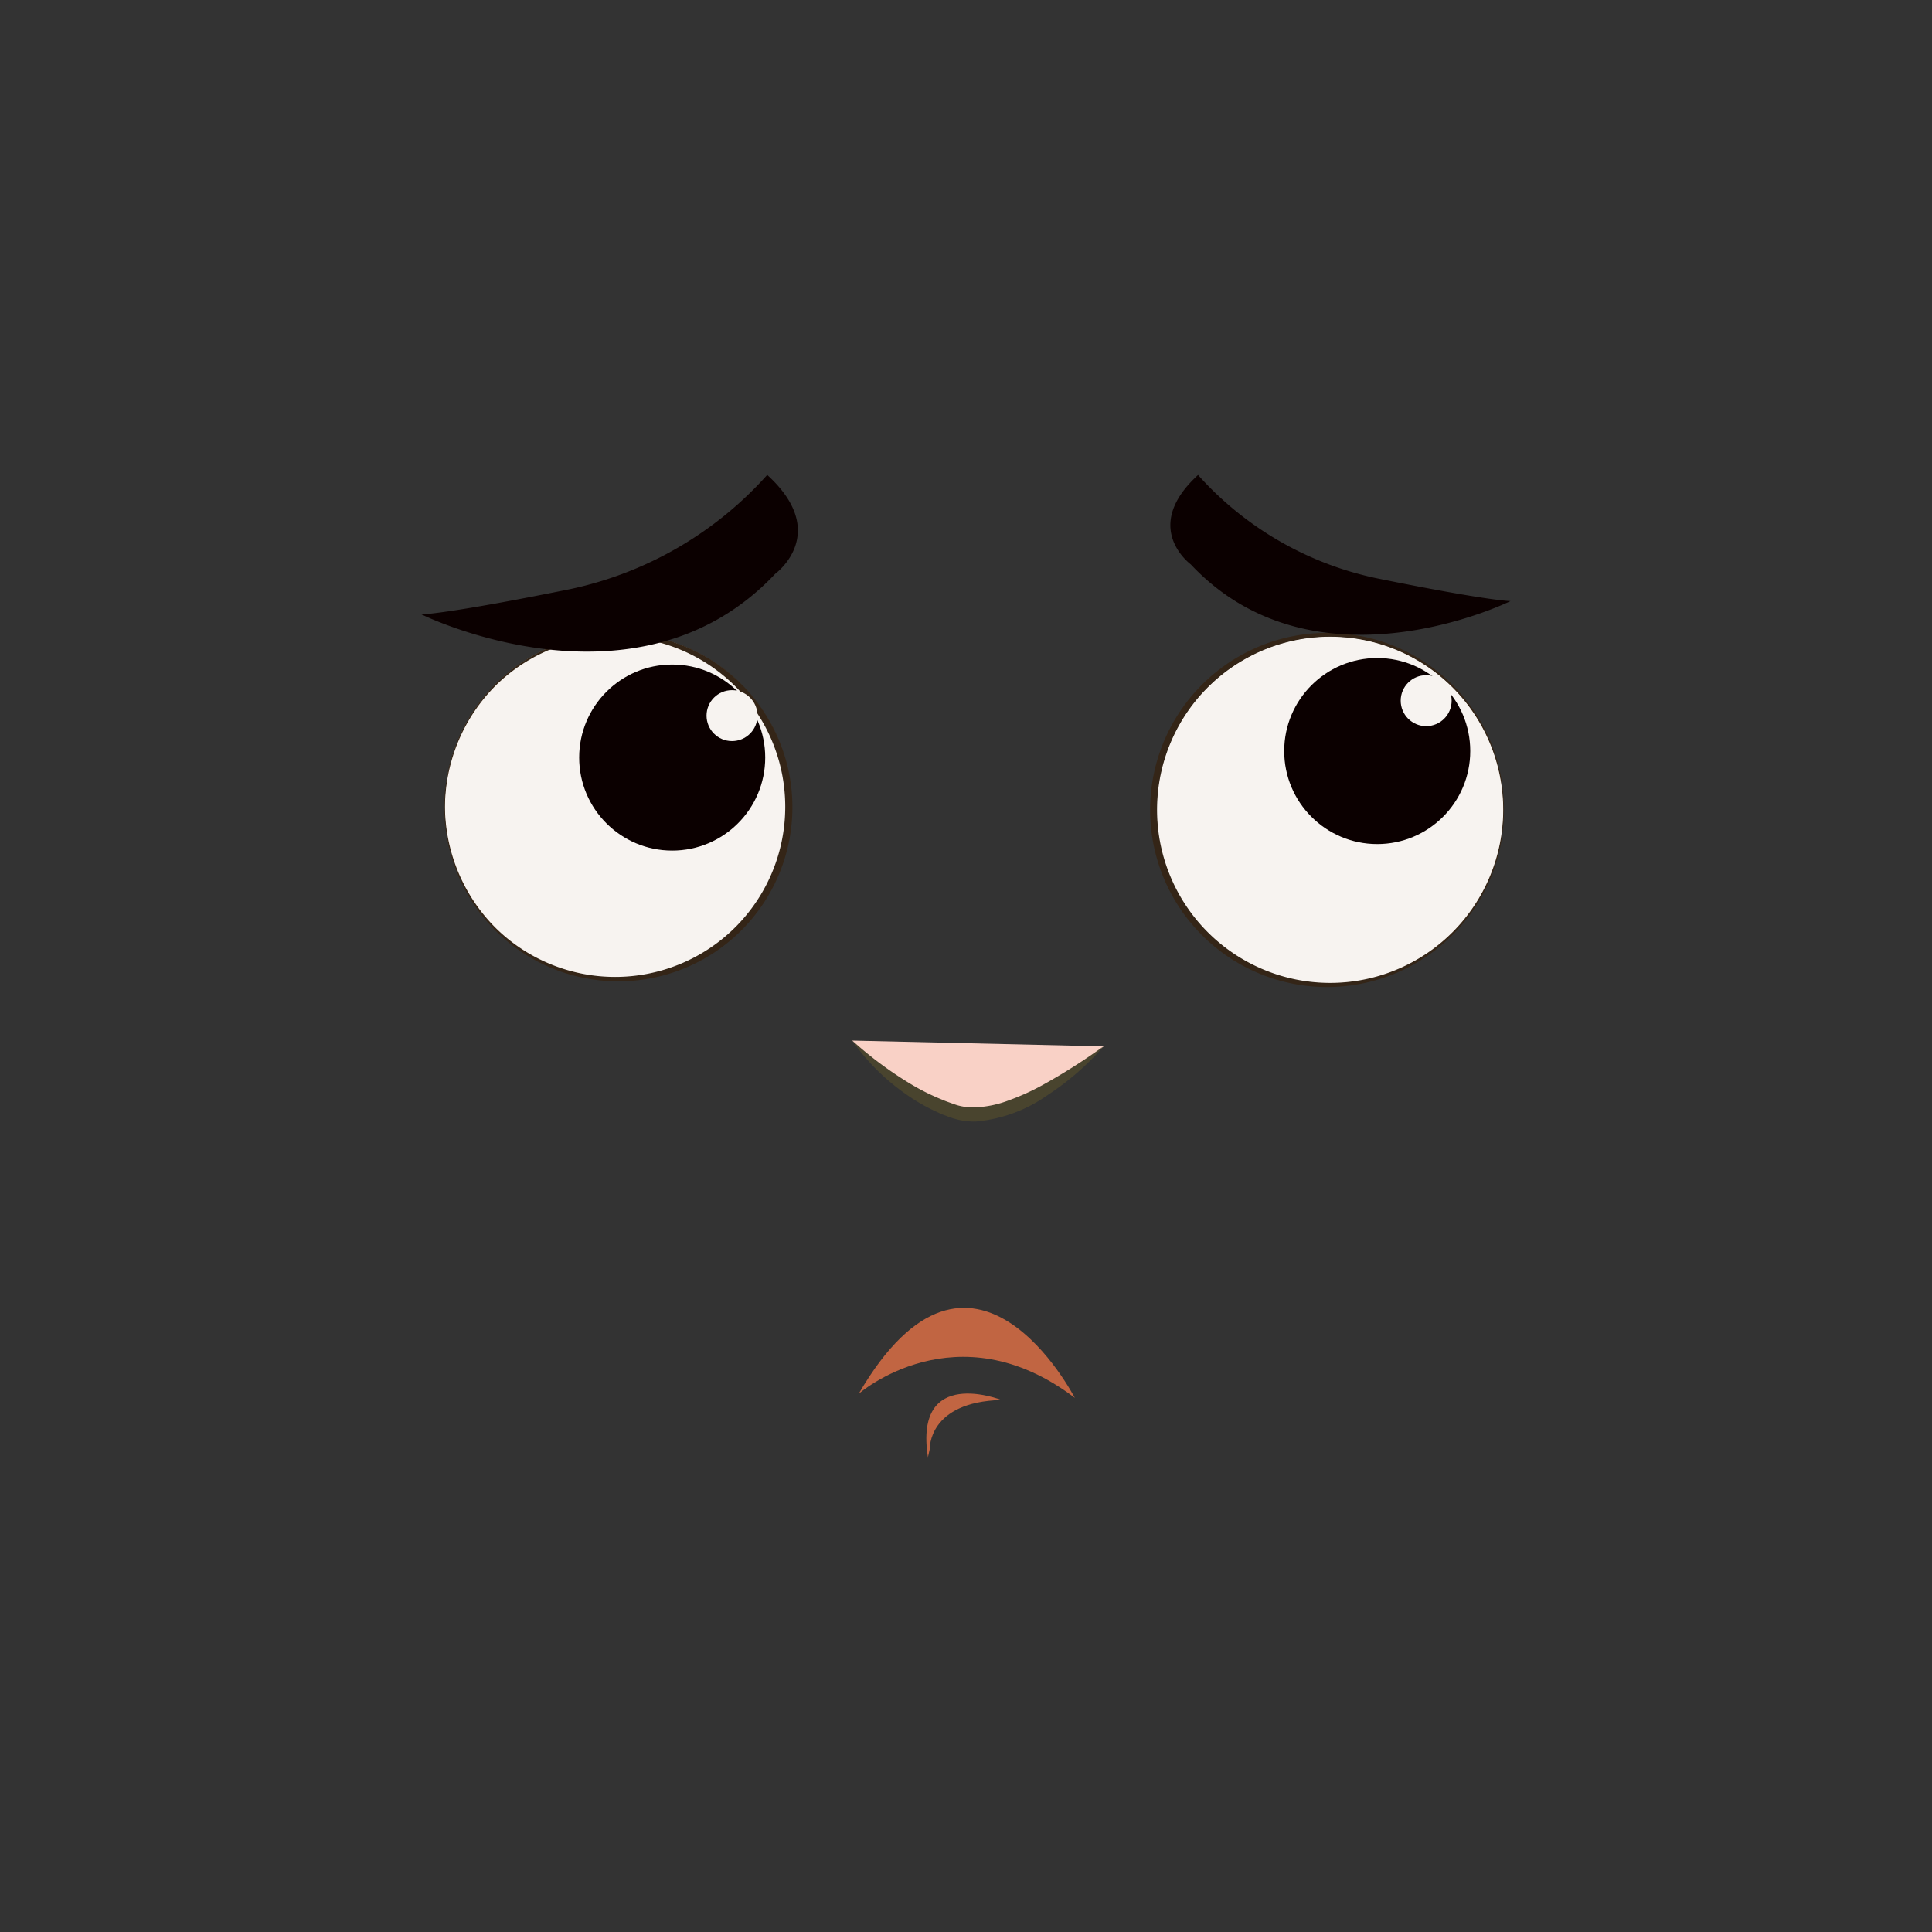<svg id="Layer_1" data-name="Layer 1" xmlns="http://www.w3.org/2000/svg" viewBox="0 0 270 270"><rect x="0" y="0" width="270" height="270" fill="#333333" stroke="none"/><path d="M119.11,145.42s6,7.22,14.29,9.94,20.84-9.13,20.84-9.13" fill="#f9d1c6"/><path d="M119.11,145.42a52.24,52.24,0,0,0,8.18,6.08,30.58,30.58,0,0,0,4.48,2.22c.38.17.77.3,1.16.44s.79.29,1.14.37a7.79,7.79,0,0,0,2.27.22,14.79,14.79,0,0,0,4.7-1,32.05,32.05,0,0,0,4.56-2.06,82.47,82.47,0,0,0,8.64-5.48,37.41,37.41,0,0,1-7.84,6.83,20.43,20.43,0,0,1-10,3.69,9.42,9.42,0,0,1-2.83-.34,9,9,0,0,1-1.3-.44,9.51,9.51,0,0,1-1.24-.51,26.46,26.46,0,0,1-4.59-2.65A29.92,29.92,0,0,1,119.11,145.42Z" fill="#49442e"/><circle cx="86.39" cy="112.77" r="24.25" fill="#f7f3f0"/><path d="M62.18,112.77a24.17,24.17,0,0,0,7.18,17,23.79,23.79,0,0,0,33.63-.42,23.79,23.79,0,0,0,0-33.2,23.78,23.78,0,0,0-33.63-.43A24.21,24.21,0,0,0,62.18,112.77Zm-.1,0A24.33,24.33,0,1,1,69.19,130,24.42,24.42,0,0,1,62.08,112.77Z" fill="#342517"/><circle cx="93.94" cy="105.87" r="13" fill="#0b0000"/><circle cx="102.3" cy="100.01" r="3.56" fill="#f7f3f0"/><circle cx="185.88" cy="113.19" r="24.25" fill="#f7f3f0"/><path d="M210.18,113.19a24.38,24.38,0,0,1-7,17.27,24.72,24.72,0,0,1-35,.43,24.75,24.75,0,0,1,0-35.4,24.73,24.73,0,0,1,35,.42A24.4,24.4,0,0,1,210.18,113.19Zm-.1,0a24.19,24.19,0,1,0-7.1,17.1A24.24,24.24,0,0,0,210.08,113.19Z" fill="#342517"/><circle cx="192.47" cy="104.96" r="13" fill="#0b0000"/><circle cx="199.31" cy="97.92" r="3.56" fill="#f7f3f0"/><path d="M167.43,66.38a46.28,46.28,0,0,0,24.86,14.41C208.07,84,211.1,84,211.1,84s-27.21,13.46-44.68-5.12C166.42,78.87,159.36,73.75,167.43,66.38Z" fill="#0b0000"/><path d="M120,194.79s13.68-12,30.21.57C150.18,195.36,135.93,167.43,120,194.79Z" fill="#c16542"/><path d="M129.94,202.49s-.28-6.56,10-6.84c0,0-12.26-4.85-10.26,8" fill="#c16542"/><path d="M107.22,66.37a51.23,51.23,0,0,1-27.5,15.95C62.25,85.86,58.9,85.86,58.9,85.86S89,100.74,108.34,80.19C108.34,80.19,116.15,74.52,107.22,66.37Z" fill="#0b0000"/></svg>